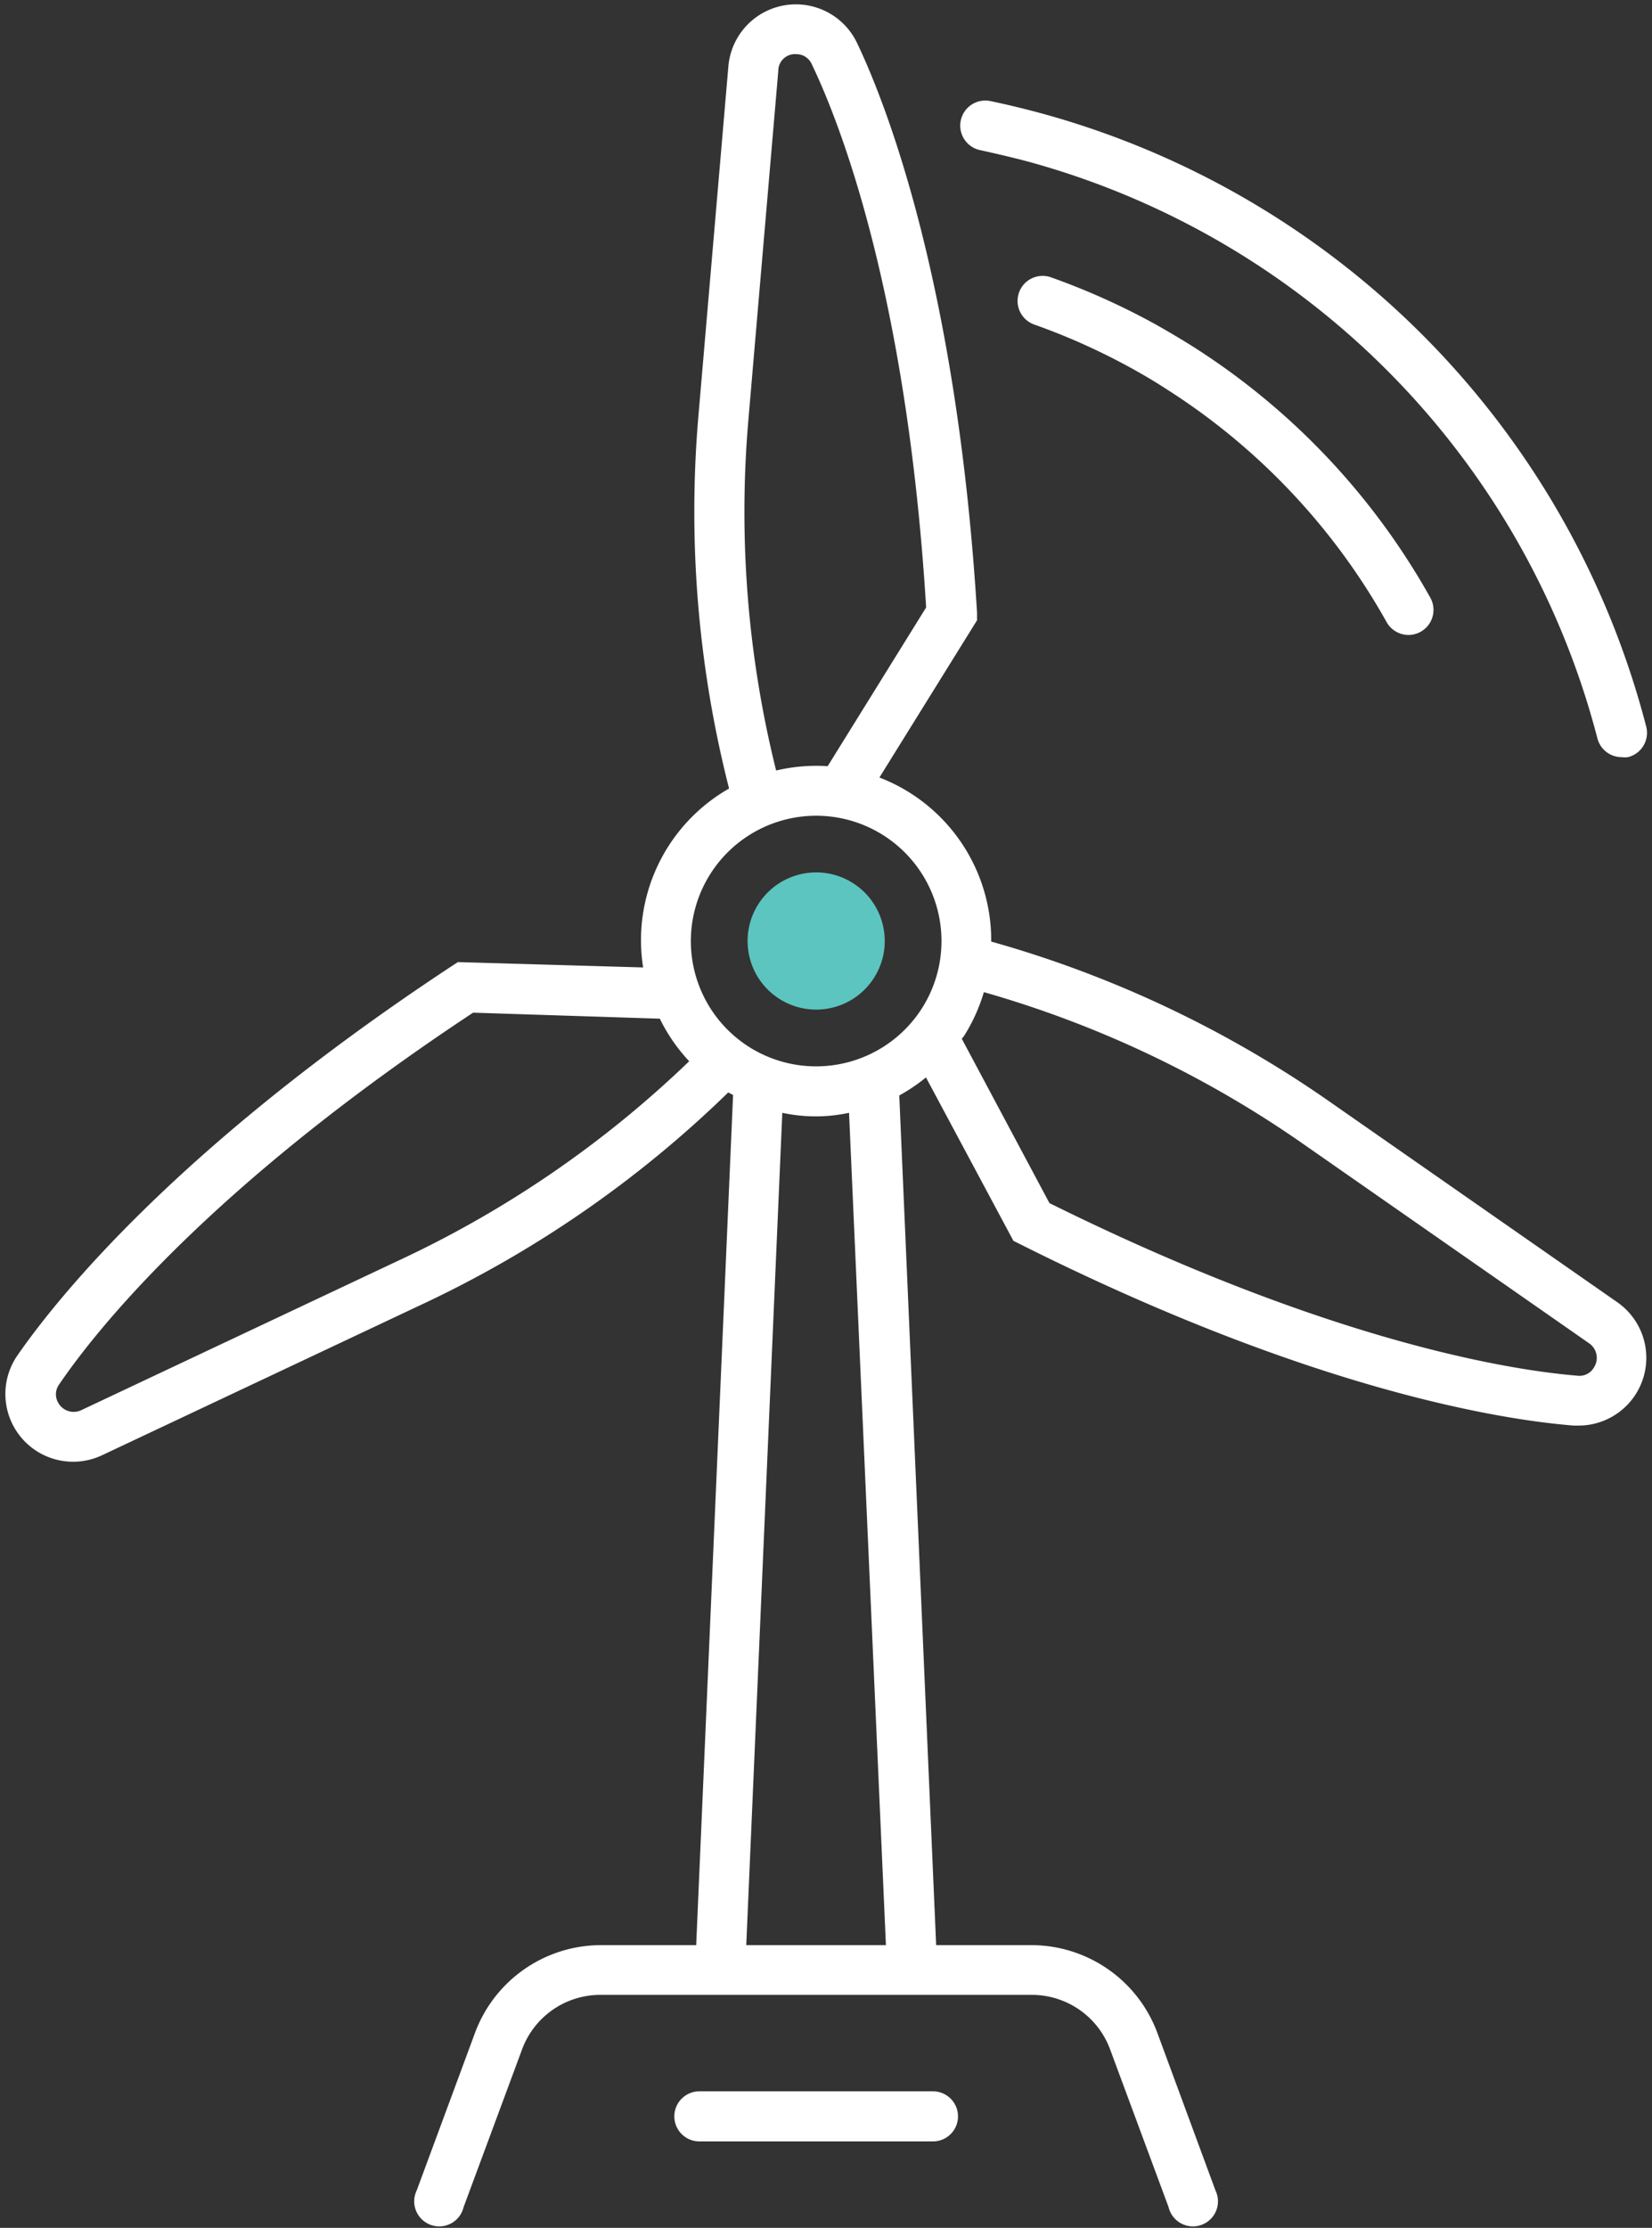 <svg xmlns="http://www.w3.org/2000/svg" viewBox="-0.352 -0.246 99.002 133.487"><rect x="-0.352" y="-0.246" width="99.002" height="133.487" fill="#333333" stroke="none"/><title>Depositphotos_114346516_20_ic</title><g data-name="Layer 2"><g data-name="Layer 1"><circle data-name="&lt;Path&gt;" cx="48.56" cy="56.14" r="4.11" transform="rotate(-57.76 48.556 56.138)" fill="#5cc5c0"/><path d="M98.29 43.24a51.46 51.46 0 0 0-36-36.63c-1.08-.3-2.19-.57-3.29-.8a1.5 1.5 0 1 0-.61 2.94c1 .22 2.08.47 3.1.75A48.46 48.46 0 0 1 95.38 44a1.5 1.5 0 0 0 1.45 1.12 1.52 1.52 0 0 0 .38 0 1.5 1.5 0 0 0 1.08-1.88z" fill="#fff"/><path d="M71.06 20.47c-.69-.43-1.41-.86-2.16-1.28a42.26 42.26 0 0 0-6.27-2.82 1.5 1.5 0 1 0-1 2.83 39.18 39.18 0 0 1 5.83 2.62c.69.38 1.37.78 2 1.19A39.24 39.24 0 0 1 82.73 37a1.5 1.5 0 1 0 2.62-1.46 42.24 42.24 0 0 0-14.29-15.07z" fill="#fff"/><path d="M96.6 77.8L79.3 65.74a67.12 67.12 0 0 0-20.25-9.57 10.45 10.45 0 0 0-6.7-9.83l5.85-9.42v-.47C57 16.85 52.77 6 51 2.31a4.06 4.06 0 0 0-7.7 1.4l-1.8 21A67.11 67.11 0 0 0 43.34 47a10.46 10.46 0 0 0-5.15 10.72l-11.1-.32-.4.26C10.31 68.46 3.07 77.54.71 80.94a4.06 4.06 0 0 0 5.07 6l19.09-9a67.12 67.12 0 0 0 18.42-12.73l.29.15-2.21 50.94h-5.72a8.06 8.06 0 0 0-7.53 5.24l-3.5 9.46a1.5 1.5 0 1 0 2.81 1l3.5-9.44a5 5 0 0 1 4.72-3.28h25.82a5 5 0 0 1 4.71 3.28l3.5 9.44a1.5 1.5 0 1 0 2.81-1L69 121.54a8.06 8.06 0 0 0-7.53-5.24h-5.72l-2.21-50.91a10.46 10.46 0 0 0 1.6-1.08l5.24 9.79.42.21c17.55 8.8 29 10.53 33.16 10.86h.33a4.06 4.06 0 0 0 2.31-7.37zM44.49 25l1.8-21a1 1 0 0 1 1.09-1 1 1 0 0 1 .91.59C50 7.14 54 17.38 55.15 36.15l-5.9 9.51a10.57 10.57 0 0 0-3.09.26A64.13 64.13 0 0 1 44.49 25zM23.6 75.25l-19.09 9a1.06 1.06 0 0 1-1.38-.46 1 1 0 0 1 .06-1.08C5.42 79.42 12.28 70.82 28 60.43l11.19.36a10.36 10.36 0 0 0 1.76 2.55A64.06 64.06 0 0 1 23.6 75.25zm29.14 41.05h-8.37l2.16-49.87a9.47 9.47 0 0 0 4 0zm-8.19-53.81a7.51 7.51 0 1 1 10.36-2.34 7.52 7.52 0 0 1-10.36 2.34zm50.62 19.2a1 1 0 0 1-1 .49c-3.92-.32-14.79-2-31.63-10.34L57.29 62c.05-.08.11-.14.16-.22a10.45 10.45 0 0 0 1.16-2.58 64.08 64.08 0 0 1 19 9l17.3 12.06a1.06 1.06 0 0 1 .26 1.43z" fill="#fff"/><path d="M55.56 125.06h-14a1.5 1.5 0 1 0 0 3h14a1.5 1.5 0 1 0 0-3z" fill="#fff"/></g></g></svg>